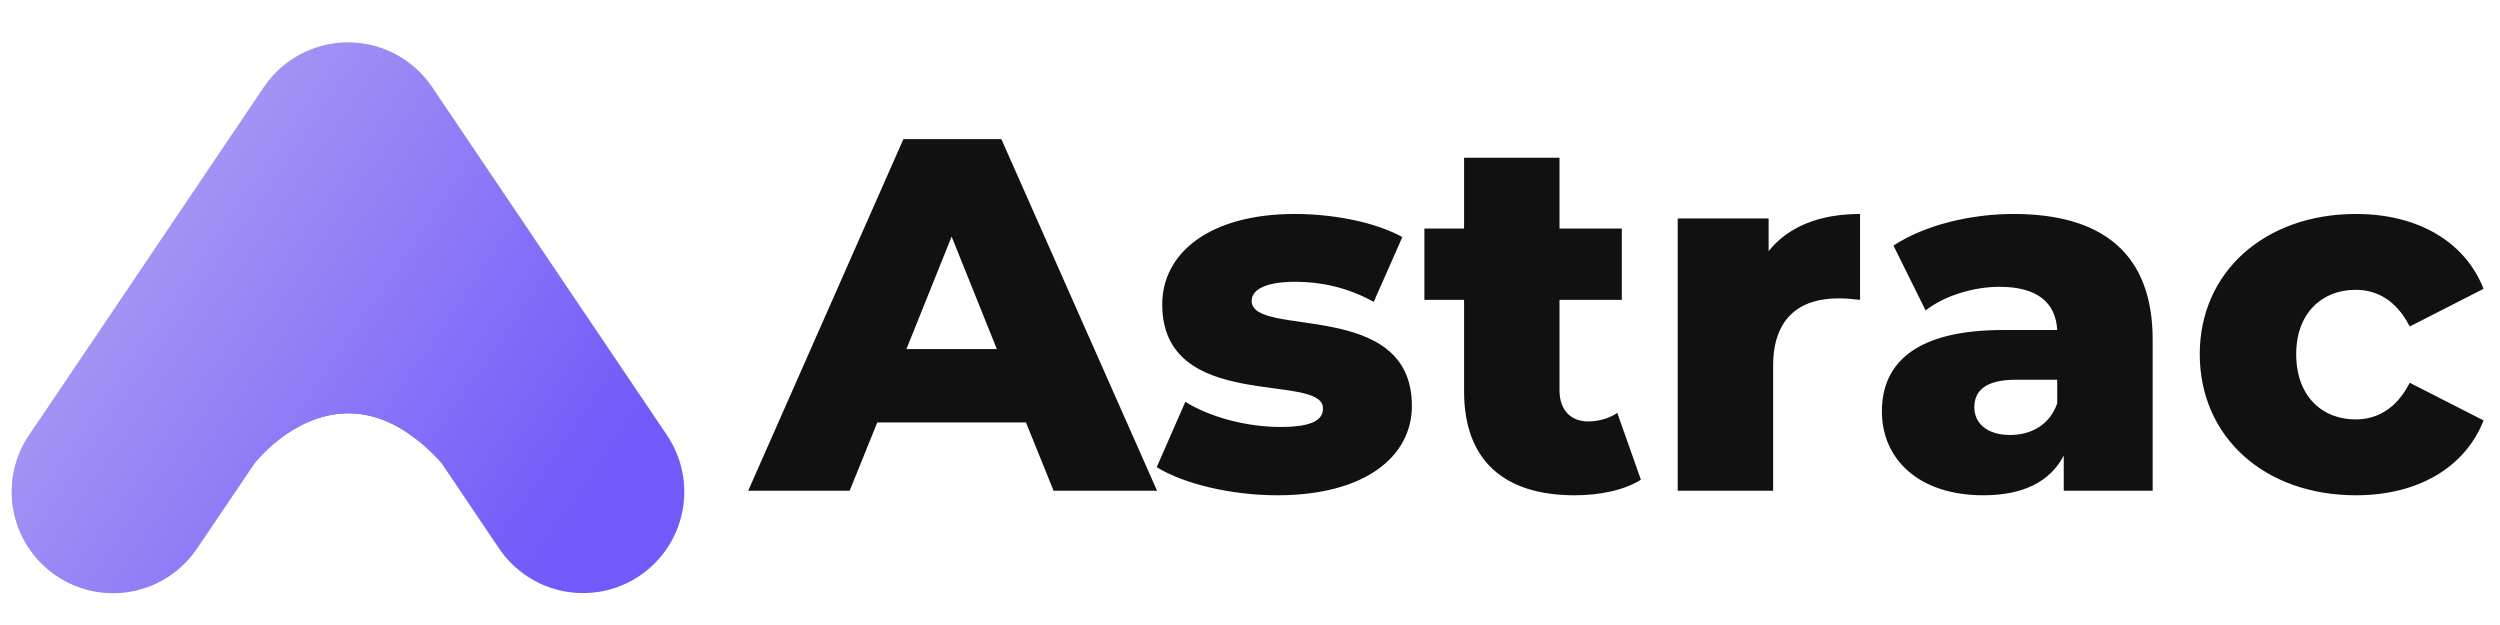 <svg width="232" height="58" viewBox="0 0 232 58" fill="none" xmlns="http://www.w3.org/2000/svg">
<path d="M3.313 39.494L2.706 40.388C1.312 42.455 0.797 44.99 1.272 47.437C1.748 49.884 3.176 52.042 5.243 53.435C6.266 54.126 7.415 54.609 8.625 54.855C9.834 55.101 11.081 55.107 12.292 54.871C13.504 54.636 14.657 54.163 15.687 53.482C16.716 52.8 17.6 51.922 18.29 50.899L23.619 43.001C23.619 43.001 30.503 34.025 38.969 41.028C34.235 36.468 27.998 33.796 21.432 33.513C14.865 33.231 8.421 35.358 3.313 39.494Z" fill="url(#paint0_linear_474_675)"/>
<path d="M61.894 40.383L40.098 8.071C39.235 6.795 38.072 5.751 36.712 5.029C35.351 4.307 33.835 3.929 32.295 3.929C30.755 3.929 29.238 4.307 27.878 5.029C26.517 5.751 25.355 6.795 24.492 8.071L2.69 40.388C1.297 42.455 0.781 44.991 1.257 47.437C1.733 49.884 3.161 52.042 5.227 53.436C6.25 54.127 7.399 54.609 8.609 54.855C9.819 55.102 11.065 55.107 12.277 54.871C13.488 54.636 14.642 54.164 15.671 53.482C16.7 52.8 17.585 51.923 18.274 50.899L23.603 43.001C23.603 43.001 31.62 32.545 40.987 43.001L46.315 50.899C47.71 52.964 49.868 54.392 52.315 54.866C54.761 55.341 57.296 54.824 59.362 53.43C61.428 52.036 62.855 49.877 63.33 47.431C63.804 44.984 63.288 42.449 61.894 40.383Z" fill="url(#paint1_linear_474_675)"/>
<path d="M97.774 45.542H107.377L92.926 12.91H83.836L69.431 45.542H78.848L81.412 39.202H95.21L97.774 45.542ZM84.116 32.396L88.311 21.954L92.507 32.396H84.116ZM118.531 45.962C126.735 45.962 131.024 42.325 131.024 37.664C131.024 27.641 116.153 31.417 116.153 27.921C116.153 26.988 117.225 26.149 120.209 26.149C122.446 26.149 124.964 26.616 127.481 28.014L130.138 22C127.621 20.602 123.705 19.856 120.162 19.856C112.237 19.856 107.855 23.492 107.855 28.247C107.855 38.363 122.773 34.494 122.773 37.897C122.773 38.969 121.794 39.622 118.81 39.622C115.734 39.622 112.33 38.736 110 37.291L107.342 43.351C109.813 44.889 114.242 45.962 118.531 45.962ZM150.084 38.316C149.338 38.829 148.359 39.109 147.381 39.109C145.796 39.109 144.723 38.083 144.723 36.219V27.828H150.504V21.208H144.723V14.635H135.866V21.208H132.183V27.828H135.866V36.312C135.866 42.792 139.642 45.962 146.122 45.962C148.453 45.962 150.737 45.495 152.275 44.516L150.084 38.316ZM164.128 23.306V20.276H155.691V45.542H164.548V33.934C164.548 29.506 167.019 27.688 170.608 27.688C171.261 27.688 171.82 27.734 172.613 27.828V19.856C168.883 19.856 165.946 21.021 164.128 23.306ZM186.854 19.856C182.892 19.856 178.603 20.882 175.713 22.793L178.696 28.807C180.421 27.455 183.125 26.616 185.549 26.616C189.045 26.616 190.77 28.061 190.91 30.625H185.875C178.043 30.625 174.64 33.515 174.64 38.176C174.64 42.559 177.997 45.962 184.057 45.962C187.74 45.962 190.257 44.703 191.516 42.279V45.542H199.767V31.51C199.767 23.492 195.059 19.856 186.854 19.856ZM186.528 40.367C184.43 40.367 183.218 39.295 183.218 37.804C183.218 36.265 184.243 35.24 187.087 35.24H190.91V37.431C190.21 39.435 188.486 40.367 186.528 40.367ZM218.635 45.962C224.369 45.962 228.751 43.398 230.475 39.016L223.623 35.519C222.411 37.897 220.639 38.922 218.588 38.922C215.511 38.922 213.087 36.778 213.087 32.862C213.087 29.04 215.511 26.895 218.588 26.895C220.639 26.895 222.411 27.921 223.623 30.298L230.475 26.802C228.751 22.42 224.369 19.856 218.635 19.856C210.15 19.856 204.137 25.264 204.137 32.862C204.137 40.554 210.15 45.962 218.635 45.962Z" fill="#111111"/>
<defs>
<linearGradient id="paint0_linear_474_675" x1="18.664" y1="52.823" x2="21.195" y2="34.686" gradientUnits="userSpaceOnUse">
<stop stop-color="#D5CAFB"/>
<stop offset="0.92" stop-color="#705AFA"/>
</linearGradient>
<linearGradient id="paint1_linear_474_675" x1="6.225" y1="19.091" x2="57.742" y2="54.341" gradientUnits="userSpaceOnUse">
<stop offset="0.15" stop-color="#A392F4"/>
<stop offset="0.89" stop-color="#705AFA"/>
</linearGradient>
</defs>
</svg>
